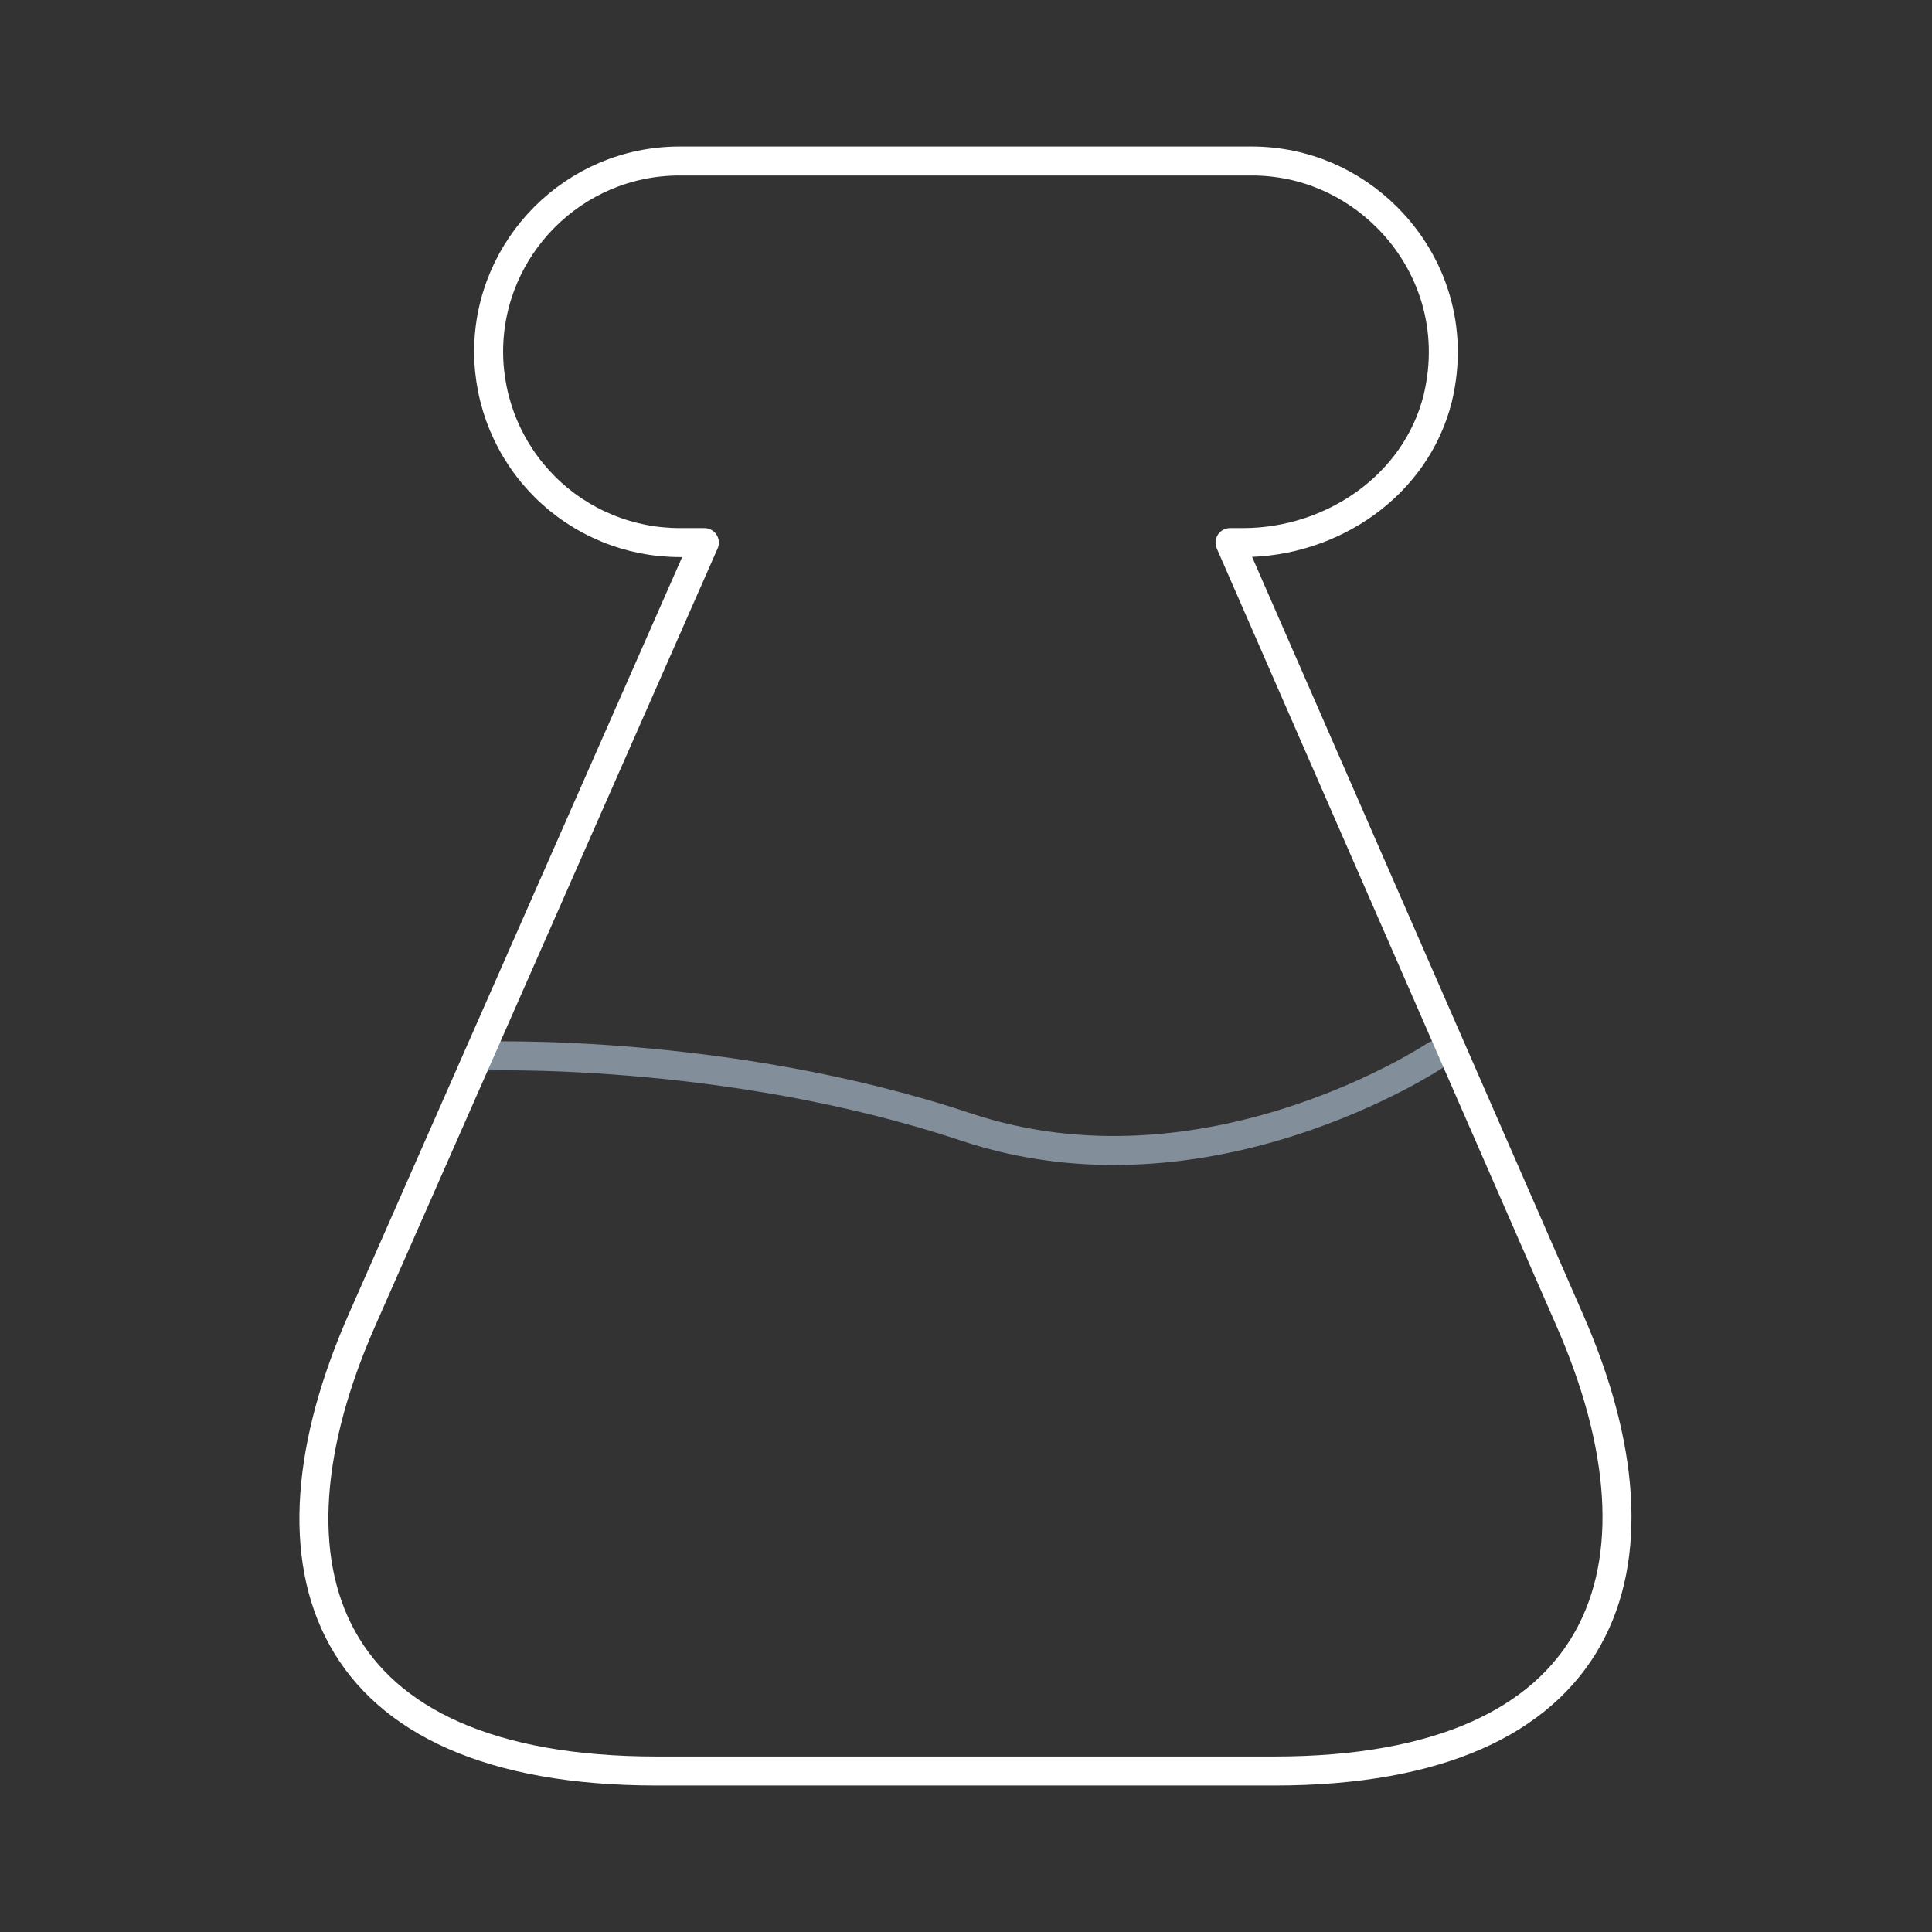 <svg width="100" height="100" viewBox="0 0 100 100" fill="none" xmlns="http://www.w3.org/2000/svg">
<rect x="0" y="0" width="100" height="100" fill="#333333" stroke="none"/>
<path opacity="0.8" d="M24.75 54.667C24.75 54.667 37.5 54.167 50 58.333C62.5 62.5 74.292 54.625 74.292 54.625" stroke="#96A5B4" stroke-width="1.5" stroke-linecap="round" stroke-linejoin="round"/>
<path d="M34 91.667C16.583 91.667 13.083 81.125 18.75 68.292L36.458 28.084H35.208C33.908 28.087 32.621 27.834 31.419 27.339C30.217 26.845 29.124 26.118 28.203 25.201C27.282 24.284 26.551 23.194 26.051 21.994C25.552 20.795 25.294 19.508 25.291 18.209C25.291 12.792 29.708 8.334 35.166 8.334H64.791C67.541 8.334 70 9.459 71.791 11.25C74.125 13.584 75.291 17 74.416 20.625C73.291 25.125 68.958 28.084 64.333 28.084H63.666L81.25 68.334C86.875 81.167 83.208 91.667 65.958 91.667H34Z" stroke="white" stroke-width="1.5" stroke-linecap="round" stroke-linejoin="round"/>
</svg>
